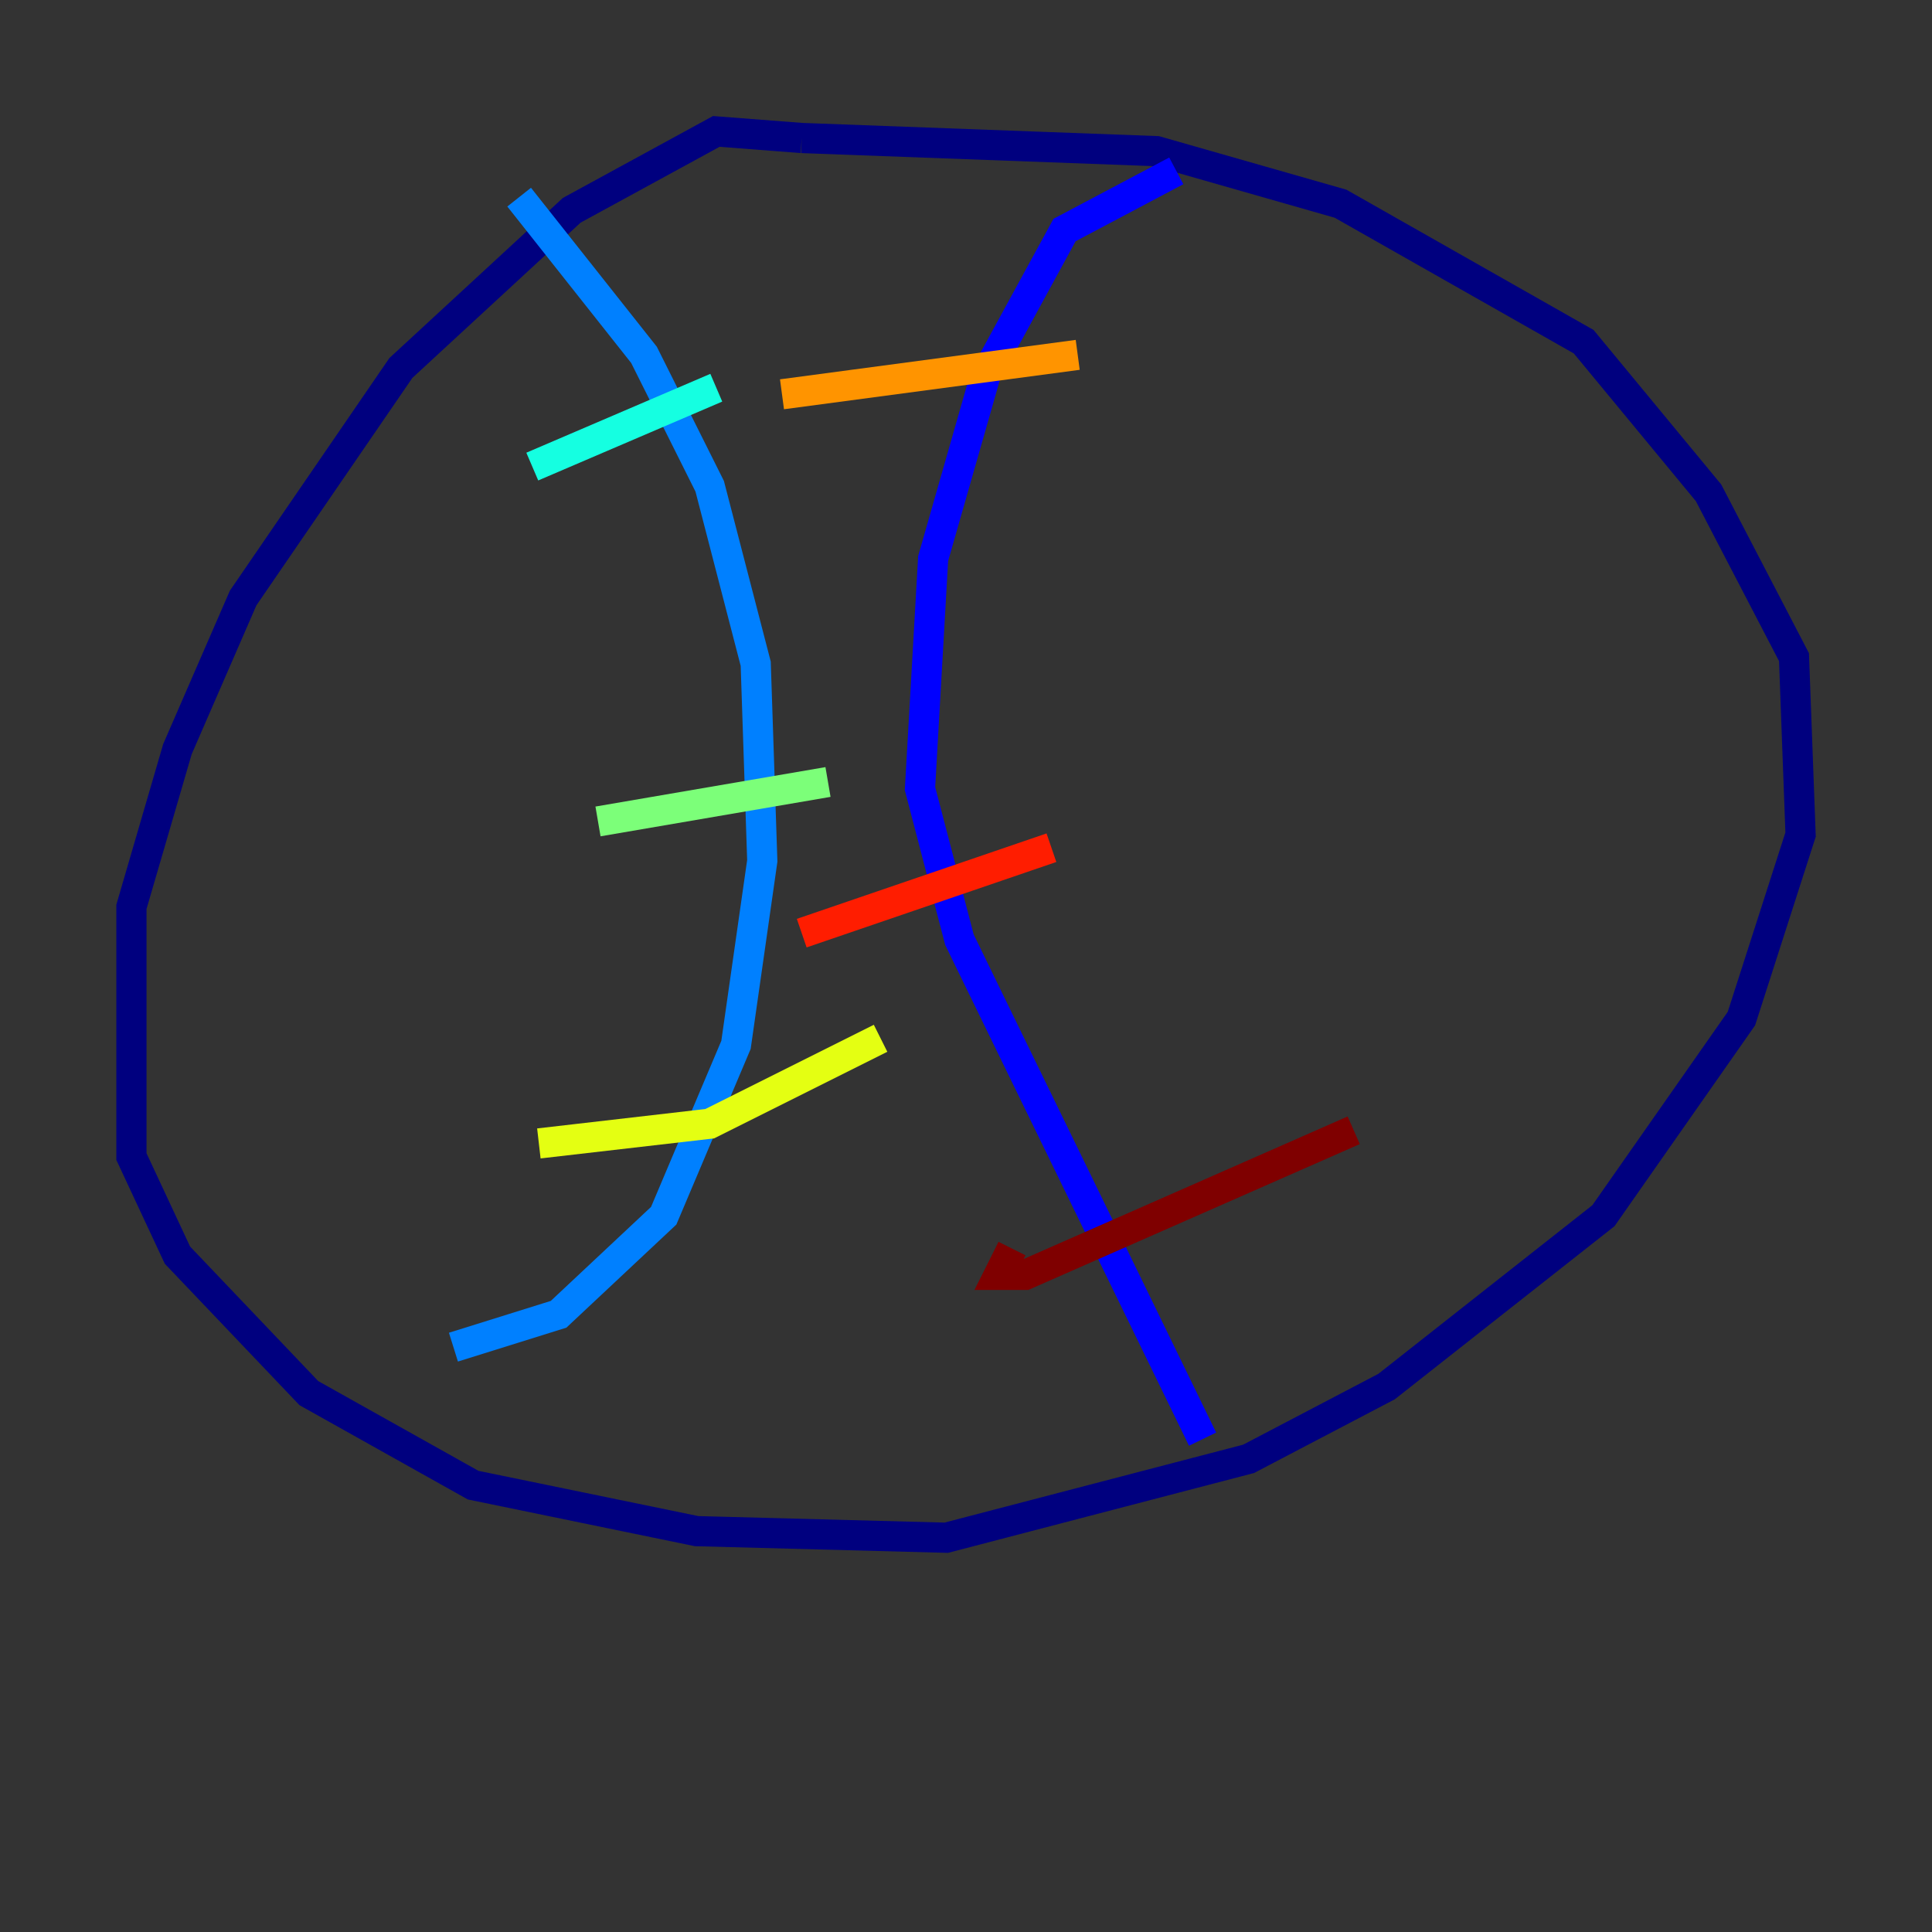 <?xml version="1.0" encoding="utf-8" ?>
<svg baseProfile="tiny" height="128" version="1.2" viewBox="0,0,128,128" width="128" xmlns="http://www.w3.org/2000/svg" xmlns:ev="http://www.w3.org/2001/xml-events" xmlns:xlink="http://www.w3.org/1999/xlink"><rect x="0" y="0" width="128" height="128" fill="#333333" stroke="none"/><defs /><polyline fill="none" points="53.116,9.143 47.456,8.707 37.878,13.932 26.558,24.381 16.109,39.619 11.755,49.633 8.707,60.082 8.707,76.626 11.755,83.156 20.463,92.299 31.347,98.395 46.15,101.442 62.694,101.878 82.721,96.653 91.864,91.864 106.231,80.544 115.374,67.483 119.293,55.292 118.857,43.537 113.197,32.653 104.925,22.64 88.816,13.497 76.626,10.014 53.116,9.143" stroke="#00007f" stroke-width="2" /><polyline fill="none" points="77.932,11.32 70.531,15.238 65.306,24.816 61.823,37.007 60.952,52.245 63.565,62.258 79.674,95.347" stroke="#0000ff" stroke-width="2" /><polyline fill="none" points="34.395,13.061 42.667,23.51 47.02,32.218 50.068,43.973 50.503,57.034 48.762,69.225 43.973,80.544 37.007,87.075 30.041,89.252" stroke="#0080ff" stroke-width="2" /><polyline fill="none" points="35.265,30.912 47.456,25.687" stroke="#15ffe1" stroke-width="2" /><polyline fill="none" points="39.619,54.422 54.857,51.809" stroke="#7cff79" stroke-width="2" /><polyline fill="none" points="35.701,75.755 47.02,74.449 58.34,68.789" stroke="#e4ff12" stroke-width="2" /><polyline fill="none" points="51.809,26.122 71.401,23.51" stroke="#ff9400" stroke-width="2" /><polyline fill="none" points="53.116,61.823 69.66,56.163" stroke="#ff1d00" stroke-width="2" /><polyline fill="none" points="67.048,82.721 66.177,84.463 67.918,84.463 89.687,74.884" stroke="#7f0000" stroke-width="2" /></svg>